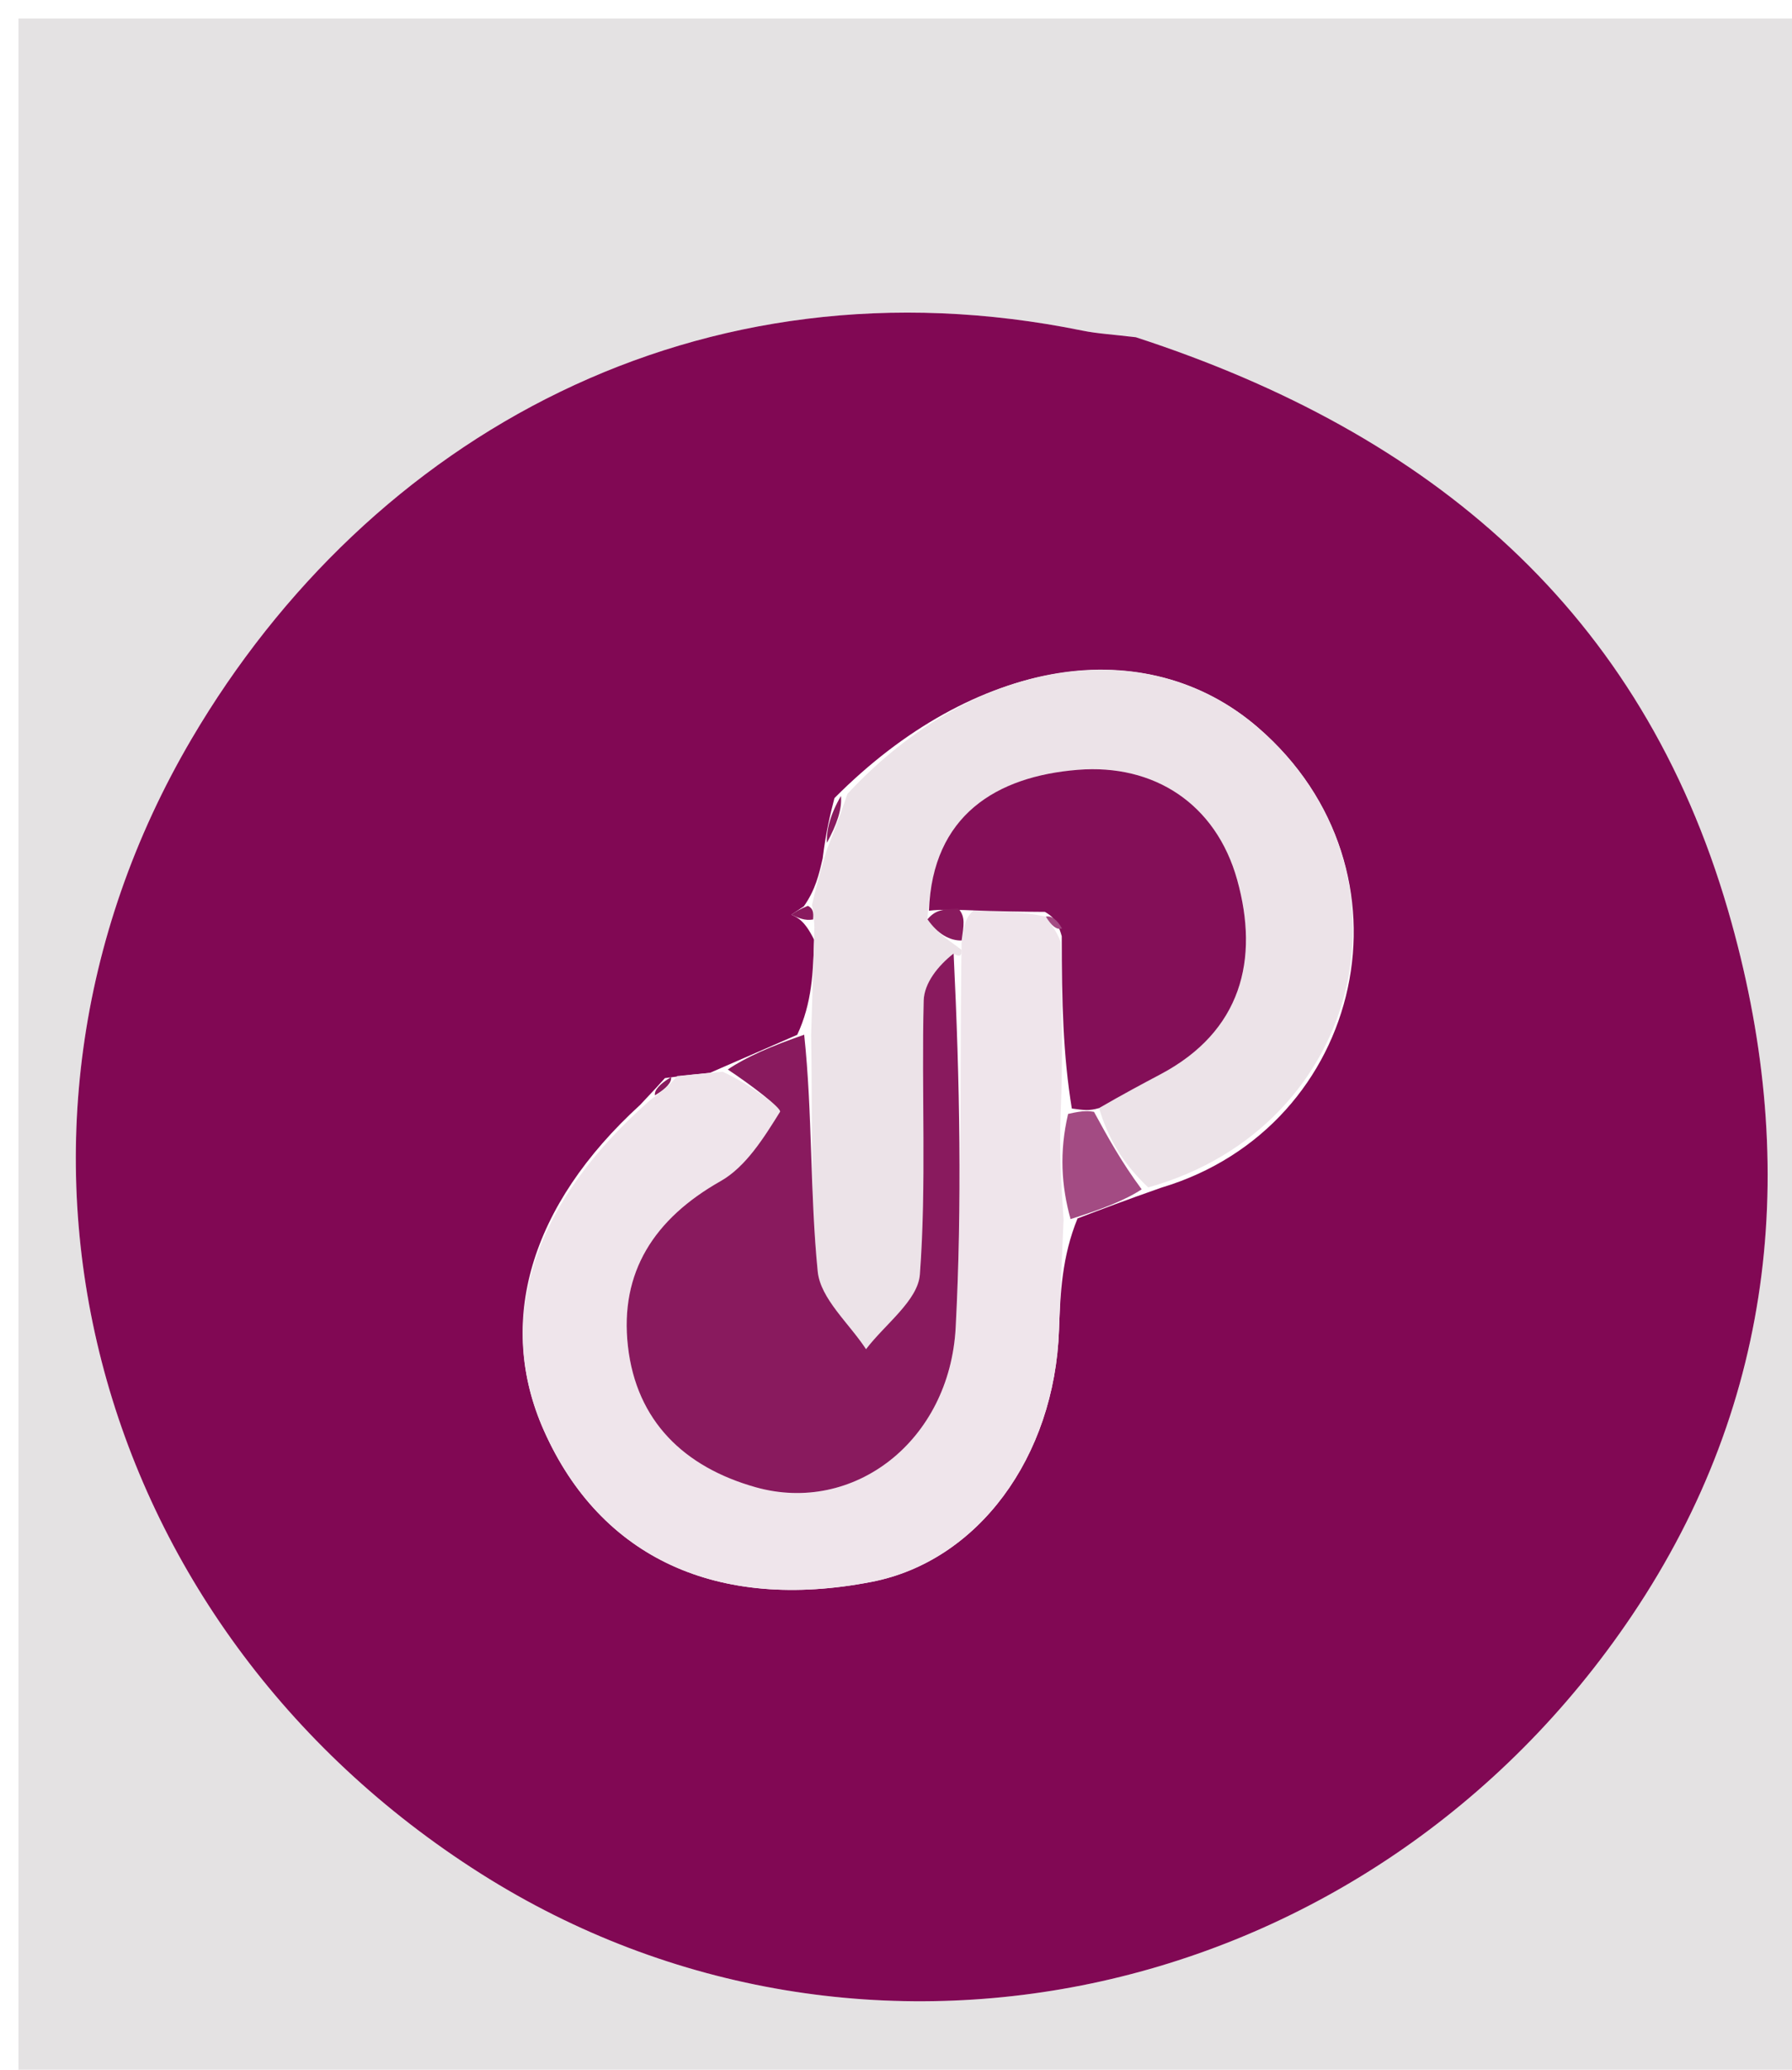 <svg version="1.1" id="Layer_1" xmlns="http://www.w3.org/2000/svg" xmlns:xlink="http://www.w3.org/1999/xlink" x="0px" y="0px"
	 width="100%" viewBox="0 0 97 112" enable-background="new 0 0 97 112" xml:space="preserve">
<path fill="#E4E2E3" opacity="1" stroke="none" 
	d="
M63,113 
	C42,113 21.5,113 1,113 
	C1,75.667 1,38.333 1,1 
	C33.333,1 65.667,1 98,1 
	C98,38.333 98,75.667 98,113 
	C86.5,113 75,113 63,113 
M61.07,18.195 
	C60.243,18.097 59.405,18.057 58.592,17.891 
	C37.865,13.665 20.018,23.579 10.373,39.982 
	C-2.237,61.428 4.779,87.925 26.025,101.389 
	C46.673,114.473 74.16,108.509 88.351,87.399 
	C96.195,75.731 97.434,62.682 93.544,49.282 
	C88.842,33.088 77.5,23.465 61.07,18.195 
z"/>
<path fill="#810854" opacity="1" stroke="none" 
	d="
M61.481,18.25 
	C77.5,23.465 88.842,33.088 93.544,49.282 
	C97.434,62.682 96.195,75.731 88.351,87.399 
	C74.16,108.509 46.673,114.473 26.025,101.389 
	C4.779,87.925 -2.237,61.428 10.373,39.982 
	C20.018,23.579 37.865,13.665 58.592,17.891 
	C59.405,18.057 60.243,18.097 61.481,18.25 
M58.327,65.935 
	C59.603,65.449 60.878,64.964 62.861,64.269 
	C73.882,60.974 77.008,47.069 68.093,39.369 
	C62.02,34.124 52.746,35.563 45.168,43.188 
	C44.945,44.061 44.722,44.933 44.529,46.457 
	C44.336,47.302 44.144,48.147 43.511,49.045 
	C43.286,49.195 43.06,49.346 42.835,49.496 
	C43.202,49.668 43.569,49.839 44.069,50.857 
	C44.015,52.568 43.961,54.279 43.153,55.997 
	C41.763,56.602 40.373,57.207 38.436,58.053 
	C37.844,58.112 37.252,58.171 35.992,58.341 
	C35.7,58.667 35.408,58.993 34.656,59.785 
	C28.695,65.225 26.827,71.548 29.447,77.423 
	C32.513,84.302 38.837,87.218 47.182,85.6 
	C52.916,84.489 57.086,78.872 57.324,71.956 
	C57.393,69.971 57.488,67.988 58.327,65.935 
z"/>
<path fill="#ECE3E8" opacity="1" stroke="none" 
	d="
M45.872,42.959 
	C52.746,35.563 62.02,34.124 68.093,39.369 
	C77.008,47.069 73.882,60.974 62.152,64.256 
	C60.701,62.883 59.959,61.524 59.491,59.963 
	C60.782,59.218 61.797,58.674 62.814,58.136 
	C67.202,55.813 68.172,51.923 66.967,47.608 
	C65.821,43.503 62.475,41.325 58.338,41.658 
	C53.947,42.012 50.474,44.111 50.204,49.747 
	C50.772,50.56 51.418,50.906 52.059,51.411 
	C52.055,51.57 52.038,51.888 51.619,51.597 
	C50.781,52.254 50.024,53.193 49.999,54.15 
	C49.873,59.09 50.157,64.051 49.792,68.966 
	C49.687,70.378 47.896,71.665 46.878,73.009 
	C45.966,71.613 44.411,70.28 44.263,68.807 
	C43.84,64.565 43.985,60.266 43.907,55.99 
	C43.961,54.279 44.015,52.568 44.082,50.18 
	C44.047,49.333 43.999,49.162 43.951,48.992 
	C44.144,48.147 44.336,47.302 44.776,45.934 
	C45.306,44.594 45.589,43.776 45.872,42.959 
z"/>
<path fill="#EFE5EB" opacity="1" stroke="none" 
	d="
M52.038,51.888 
	C52.038,51.888 52.055,51.57 52.049,51.053 
	C52.162,50.073 52.28,49.61 52.738,49.233 
	C54.238,49.328 55.398,49.336 56.611,49.604 
	C56.918,50.095 57.172,50.327 57.413,50.973 
	C57.472,54.24 57.544,57.091 57.414,60.234 
	C57.332,62.352 57.451,64.178 57.571,66.005 
	C57.488,67.988 57.393,69.971 57.324,71.956 
	C57.086,78.872 52.916,84.489 47.182,85.6 
	C38.837,87.218 32.513,84.302 29.447,77.423 
	C26.827,71.548 28.695,65.225 35.222,59.507 
	C36.078,58.896 36.369,58.563 36.659,58.229 
	C37.252,58.171 37.844,58.112 39.121,57.996 
	C40.654,58.708 42.33,59.991 42.222,60.165 
	C41.354,61.559 40.374,63.141 39.005,63.916 
	C35.422,65.944 33.532,68.836 33.99,72.856 
	C34.449,76.892 37.027,79.392 40.91,80.482 
	C46.201,81.967 51.41,77.99 51.731,71.825 
	C52.076,65.192 51.956,58.535 52.038,51.888 
z"/>
<path fill="#891A5E" opacity="1" stroke="none" 
	d="
M51.619,51.597 
	C51.956,58.535 52.076,65.192 51.731,71.825 
	C51.41,77.99 46.201,81.967 40.91,80.482 
	C37.027,79.392 34.449,76.892 33.99,72.856 
	C33.532,68.836 35.422,65.944 39.005,63.916 
	C40.374,63.141 41.354,61.559 42.222,60.165 
	C42.33,59.991 40.654,58.708 39.394,57.875 
	C40.373,57.207 41.763,56.602 43.53,55.993 
	C43.985,60.266 43.84,64.565 44.263,68.807 
	C44.411,70.28 45.966,71.613 46.878,73.009 
	C47.896,71.665 49.687,70.378 49.792,68.966 
	C50.157,64.051 49.873,59.09 49.999,54.15 
	C50.024,53.193 50.781,52.254 51.619,51.597 
z"/>
<path fill="#A34B83" opacity="1" stroke="none" 
	d="
M57.949,65.97 
	C57.451,64.178 57.332,62.352 57.816,60.279 
	C58.685,60.076 58.951,60.121 59.216,60.165 
	C59.959,61.524 60.701,62.883 61.799,64.36 
	C60.878,64.964 59.603,65.449 57.949,65.97 
z"/>
<path fill="#891A5E" opacity="1" stroke="none" 
	d="
M45.52,43.073 
	C45.589,43.776 45.306,44.594 44.761,45.609 
	C44.722,44.933 44.945,44.061 45.52,43.073 
z"/>
<path fill="#891A5E" opacity="1" stroke="none" 
	d="
M43.731,49.018 
	C43.999,49.162 44.047,49.333 44.015,49.757 
	C43.569,49.839 43.202,49.668 42.835,49.496 
	C43.06,49.346 43.286,49.195 43.731,49.018 
z"/>
<path fill="#891A5E" opacity="1" stroke="none" 
	d="
M36.325,58.285 
	C36.369,58.563 36.078,58.896 35.452,59.274 
	C35.408,58.993 35.7,58.667 36.325,58.285 
z"/>
<path fill="#840F58" opacity="1" stroke="none" 
	d="
M59.491,59.963 
	C58.951,60.121 58.685,60.076 58.017,59.987 
	C57.544,57.091 57.472,54.24 57.472,50.662 
	C57.216,49.739 56.887,49.542 56.559,49.345 
	C55.398,49.336 54.238,49.328 52.208,49.247 
	C50.987,49.21 50.635,49.245 50.283,49.281 
	C50.474,44.111 53.947,42.012 58.338,41.658 
	C62.475,41.325 65.821,43.503 66.967,47.608 
	C68.172,51.923 67.202,55.813 62.814,58.136 
	C61.797,58.674 60.782,59.218 59.491,59.963 
z"/>
<path fill="#891A5E" opacity="1" stroke="none" 
	d="
M50.204,49.747 
	C50.635,49.245 50.987,49.21 51.868,49.161 
	C52.28,49.61 52.162,50.073 52.054,50.894 
	C51.418,50.906 50.772,50.56 50.204,49.747 
z"/>
<path fill="#A34B83" opacity="1" stroke="none" 
	d="
M56.611,49.604 
	C56.887,49.542 57.216,49.739 57.485,50.247 
	C57.172,50.327 56.918,50.095 56.611,49.604 
z"/>
</svg>